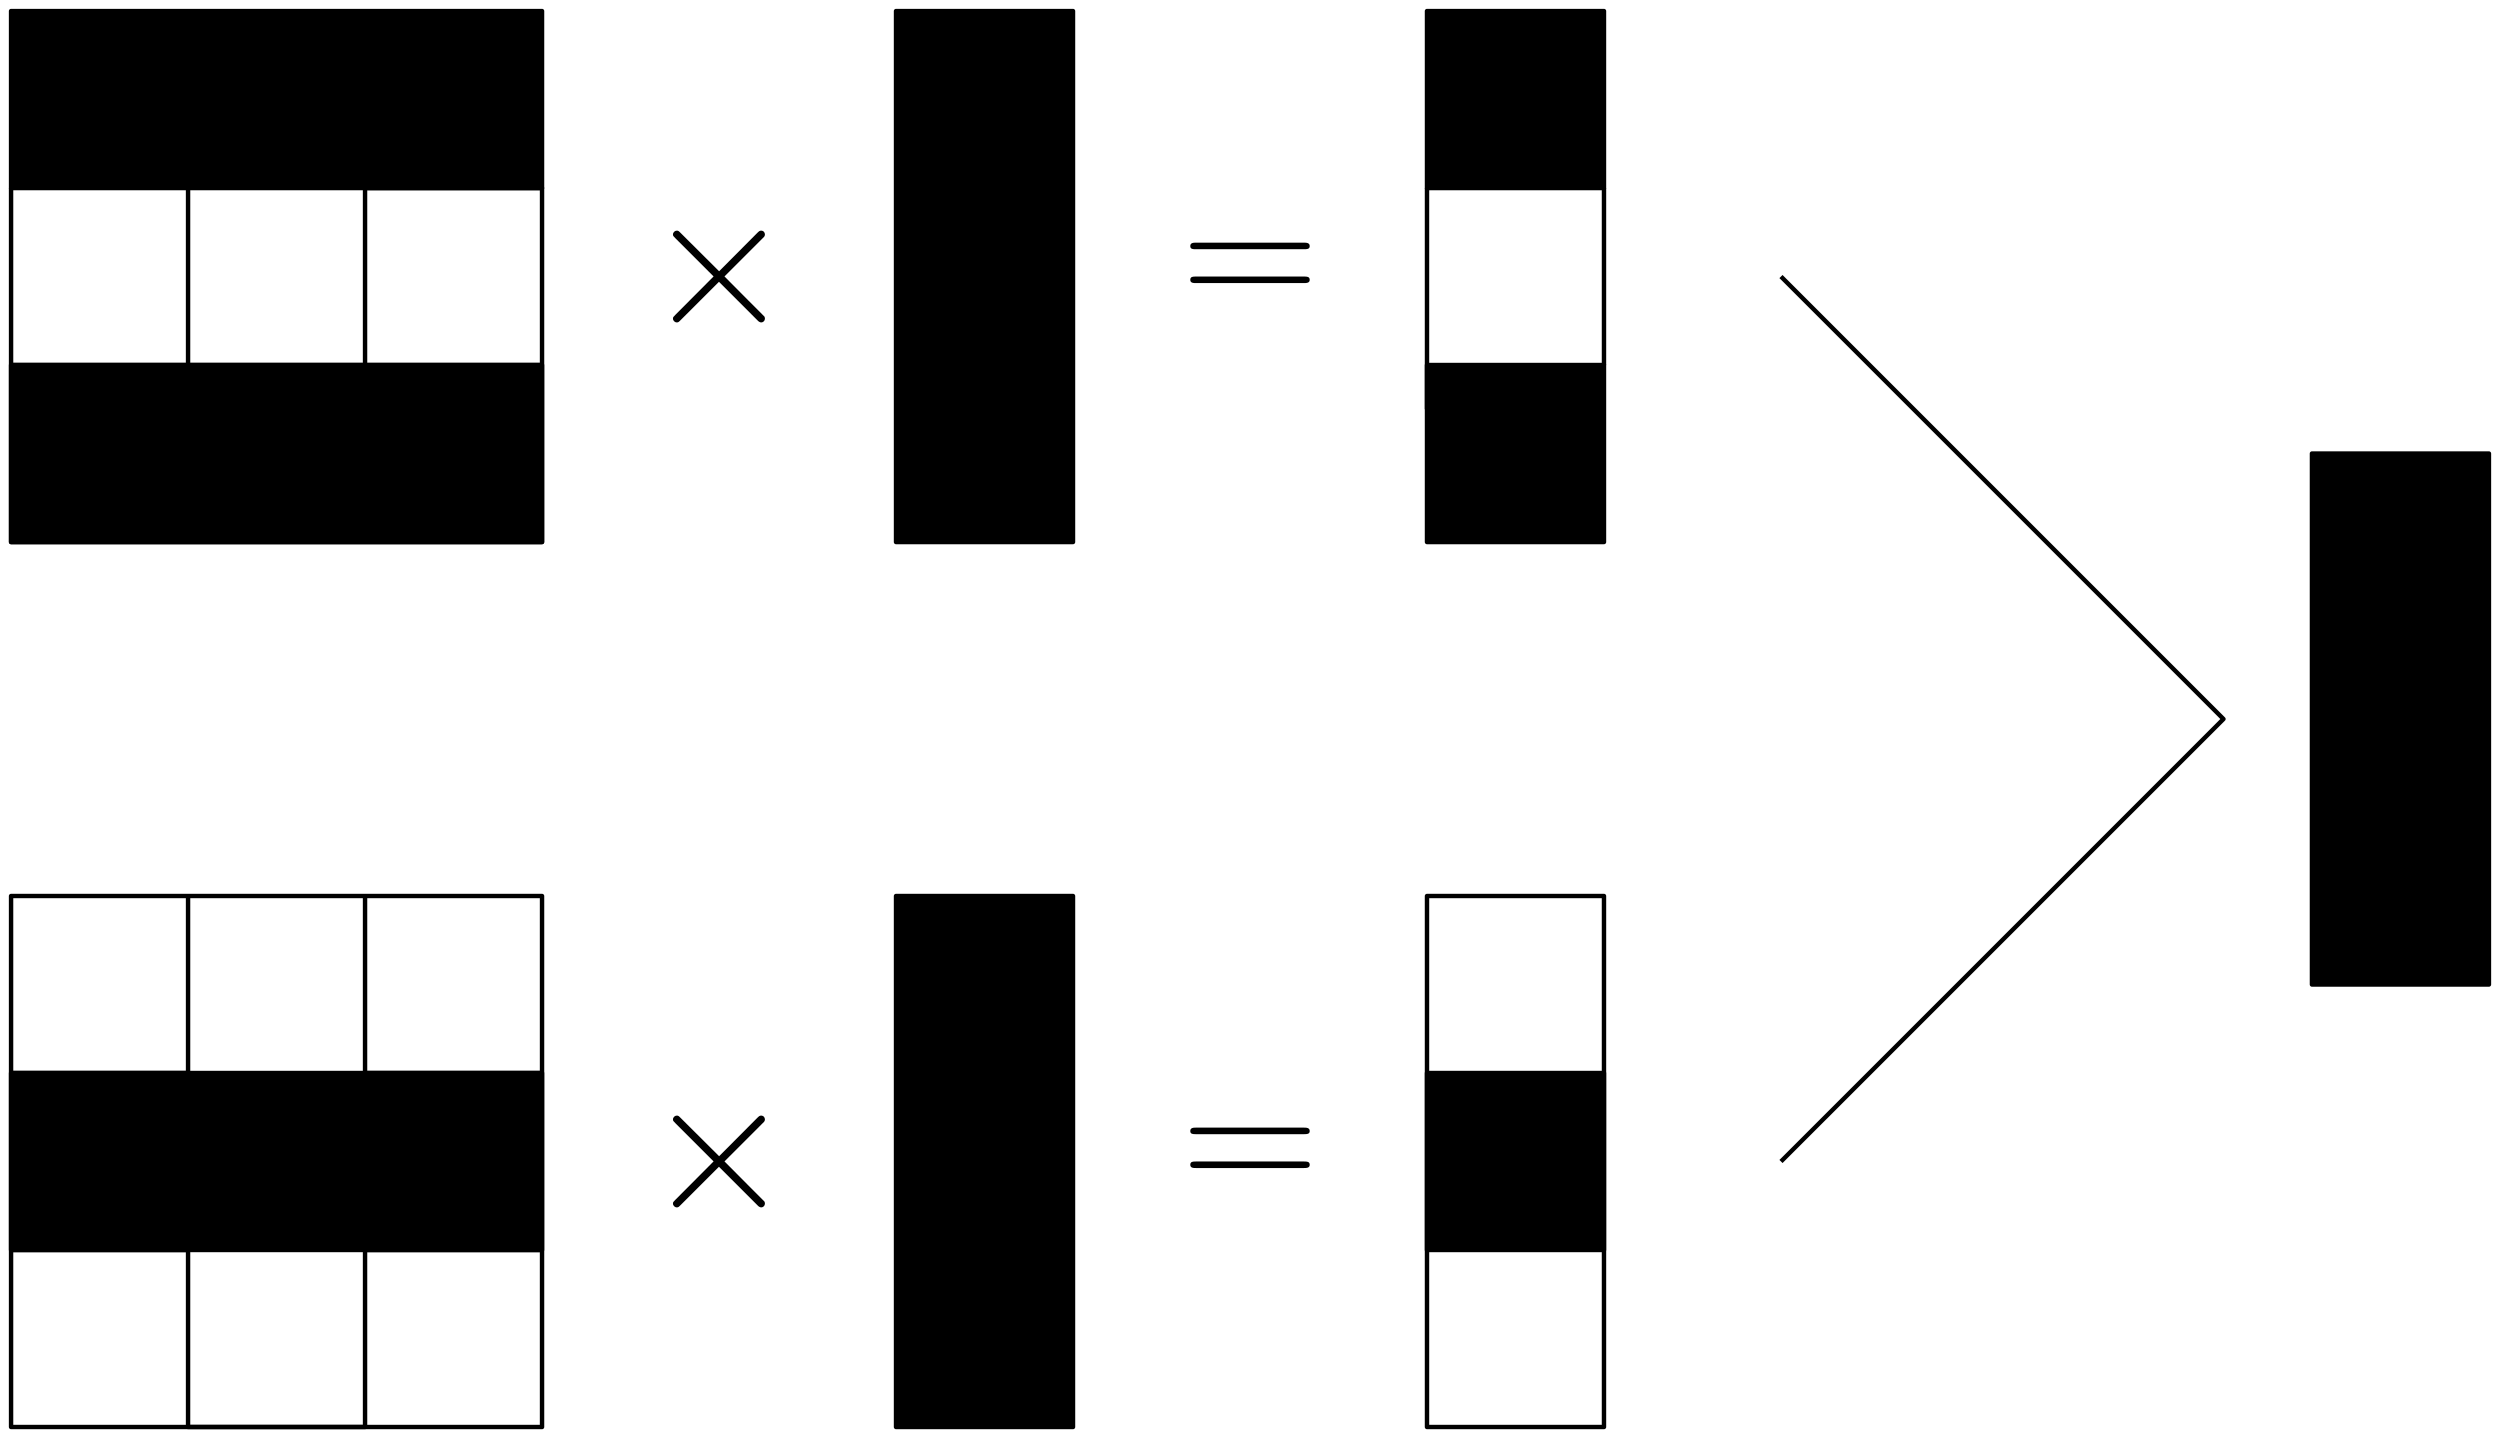 <?xml version="1.0" encoding="UTF-8"?>
<svg xmlns="http://www.w3.org/2000/svg" xmlns:xlink="http://www.w3.org/1999/xlink" width="226" height="130" viewBox="0 0 226 130">
<defs>
<g>
<g id="glyph-0-0">
<path d="M 6.703 -4.781 L 3.25 -8.219 C 3.047 -8.422 3.016 -8.453 2.875 -8.453 C 2.703 -8.453 2.531 -8.297 2.531 -8.109 C 2.531 -7.984 2.562 -7.953 2.75 -7.766 L 6.203 -4.312 L 2.75 -0.844 C 2.562 -0.656 2.531 -0.625 2.531 -0.5 C 2.531 -0.312 2.703 -0.156 2.875 -0.156 C 3.016 -0.156 3.047 -0.188 3.25 -0.391 L 6.688 -3.828 L 10.25 -0.266 C 10.281 -0.234 10.406 -0.156 10.5 -0.156 C 10.703 -0.156 10.844 -0.312 10.844 -0.5 C 10.844 -0.531 10.844 -0.609 10.797 -0.688 C 10.781 -0.719 8.047 -3.422 7.188 -4.312 L 10.328 -7.453 C 10.422 -7.562 10.672 -7.781 10.766 -7.891 C 10.781 -7.922 10.844 -7.984 10.844 -8.109 C 10.844 -8.297 10.703 -8.453 10.5 -8.453 C 10.359 -8.453 10.297 -8.391 10.109 -8.203 Z M 6.703 -4.781 "/>
</g>
<g id="glyph-1-0">
<path d="M 11.078 -5.531 C 11.328 -5.531 11.594 -5.531 11.594 -5.812 C 11.594 -6.125 11.297 -6.125 11 -6.125 L 1.375 -6.125 C 1.078 -6.125 0.797 -6.125 0.797 -5.812 C 0.797 -5.531 1.047 -5.531 1.312 -5.531 Z M 11 -2.469 C 11.297 -2.469 11.594 -2.469 11.594 -2.766 C 11.594 -3.062 11.328 -3.062 11.078 -3.062 L 1.312 -3.062 C 1.047 -3.062 0.797 -3.062 0.797 -2.766 C 0.797 -2.469 1.078 -2.469 1.375 -2.469 Z M 11 -2.469 "/>
</g>
</g>
<clipPath id="clip-0">
<path clip-rule="nonzero" d="M 107 101.938 L 119 101.938 L 119 106 L 107 106 Z M 107 101.938 "/>
</clipPath>
<clipPath id="clip-1">
<path clip-rule="nonzero" d="M 107 21.938 L 119 21.938 L 119 26 L 107 26 Z M 107 21.938 "/>
</clipPath>
</defs>
<path fill-rule="evenodd" fill="rgb(0%, 0%, 0%)" fill-opacity="1" stroke-width="0.4" stroke-linecap="butt" stroke-linejoin="round" stroke="rgb(0%, 0%, 0%)" stroke-opacity="1" stroke-miterlimit="10" d="M 48 816 L 48 800 L 96 800 L 96 816 Z M 48 816 " transform="matrix(1, 0, 0, -1, -47, 817)"/>
<path fill="none" stroke-width="0.4" stroke-linecap="butt" stroke-linejoin="round" stroke="rgb(0%, 0%, 0%)" stroke-opacity="1" stroke-miterlimit="10" d="M 48 800 L 48 768 L 96 768 L 96 800 L 80 800 L 80 768 L 64 768 L 64 800 " transform="matrix(1, 0, 0, -1, -47, 817)"/>
<path fill="none" stroke-width="0.4" stroke-linecap="butt" stroke-linejoin="round" stroke="rgb(0%, 0%, 0%)" stroke-opacity="1" stroke-miterlimit="10" d="M 48 784 L 96 784 " transform="matrix(1, 0, 0, -1, -47, 817)"/>
<path fill-rule="evenodd" fill="rgb(0%, 0%, 0%)" fill-opacity="1" stroke-width="0.4" stroke-linecap="butt" stroke-linejoin="round" stroke="rgb(0%, 0%, 0%)" stroke-opacity="1" stroke-miterlimit="10" d="M 128 816 L 128 768 L 144 768 L 144 816 Z M 128 816 " transform="matrix(1, 0, 0, -1, -47, 817)"/>
<path fill-rule="evenodd" fill="rgb(0%, 0%, 0%)" fill-opacity="1" stroke-width="0.4" stroke-linecap="butt" stroke-linejoin="round" stroke="rgb(0%, 0%, 0%)" stroke-opacity="1" stroke-miterlimit="10" d="M 48 784 L 48 768 L 96 768 L 96 784 Z M 48 784 " transform="matrix(1, 0, 0, -1, -47, 817)"/>
<path fill-rule="evenodd" fill="rgb(0%, 0%, 0%)" fill-opacity="1" stroke-width="0.4" stroke-linecap="butt" stroke-linejoin="round" stroke="rgb(0%, 0%, 0%)" stroke-opacity="1" stroke-miterlimit="10" d="M 176 816 L 176 800 L 192 800 L 192 816 Z M 176 816 " transform="matrix(1, 0, 0, -1, -47, 817)"/>
<path fill-rule="evenodd" fill="rgb(0%, 0%, 0%)" fill-opacity="1" stroke-width="0.4" stroke-linecap="butt" stroke-linejoin="round" stroke="rgb(0%, 0%, 0%)" stroke-opacity="1" stroke-miterlimit="10" d="M 176 784 L 176 768 L 192 768 L 192 784 Z M 176 784 " transform="matrix(1, 0, 0, -1, -47, 817)"/>
<path fill="none" stroke-width="0.4" stroke-linecap="butt" stroke-linejoin="round" stroke="rgb(0%, 0%, 0%)" stroke-opacity="1" stroke-miterlimit="10" d="M 176 800 L 176 780 " transform="matrix(1, 0, 0, -1, -47, 817)"/>
<path fill="none" stroke-width="0.4" stroke-linecap="butt" stroke-linejoin="round" stroke="rgb(0%, 0%, 0%)" stroke-opacity="1" stroke-miterlimit="10" d="M 192 800 L 192 784 " transform="matrix(1, 0, 0, -1, -47, 817)"/>
<path fill="none" stroke-width="0.4" stroke-linecap="butt" stroke-linejoin="round" stroke="rgb(0%, 0%, 0%)" stroke-opacity="1" stroke-miterlimit="10" d="M 48 736 L 48 688 L 96 688 L 96 736 L 48 736 L 48 720 L 64 720 L 64 736 L 80 736 L 80 720 L 96 720 " transform="matrix(1, 0, 0, -1, -47, 817)"/>
<path fill="none" stroke-width="0.4" stroke-linecap="butt" stroke-linejoin="round" stroke="rgb(0%, 0%, 0%)" stroke-opacity="1" stroke-miterlimit="10" d="M 48 704 L 64 704 L 64 688 L 80 688 L 80 704 L 96 704 " transform="matrix(1, 0, 0, -1, -47, 817)"/>
<path fill-rule="evenodd" fill="rgb(0%, 0%, 0%)" fill-opacity="1" stroke-width="0.4" stroke-linecap="butt" stroke-linejoin="round" stroke="rgb(0%, 0%, 0%)" stroke-opacity="1" stroke-miterlimit="10" d="M 48 720 L 48 704 L 96 704 L 96 720 Z M 48 720 " transform="matrix(1, 0, 0, -1, -47, 817)"/>
<path fill-rule="evenodd" fill="rgb(0%, 0%, 0%)" fill-opacity="1" stroke-width="0.4" stroke-linecap="butt" stroke-linejoin="round" stroke="rgb(0%, 0%, 0%)" stroke-opacity="1" stroke-miterlimit="10" d="M 128 736 L 128 688 L 144 688 L 144 736 Z M 128 736 " transform="matrix(1, 0, 0, -1, -47, 817)"/>
<path fill-rule="evenodd" fill="rgb(0%, 0%, 0%)" fill-opacity="1" stroke-width="0.4" stroke-linecap="butt" stroke-linejoin="round" stroke="rgb(0%, 0%, 0%)" stroke-opacity="1" stroke-miterlimit="10" d="M 176 720 L 176 704 L 192 704 L 192 720 Z M 176 720 " transform="matrix(1, 0, 0, -1, -47, 817)"/>
<path fill="none" stroke-width="0.4" stroke-linecap="butt" stroke-linejoin="round" stroke="rgb(0%, 0%, 0%)" stroke-opacity="1" stroke-miterlimit="10" d="M 176 736 L 176 688 L 192 688 L 192 736 Z M 176 736 " transform="matrix(1, 0, 0, -1, -47, 817)"/>
<path fill-rule="evenodd" fill="rgb(0%, 0%, 0%)" fill-opacity="1" stroke-width="0.4" stroke-linecap="butt" stroke-linejoin="round" stroke="rgb(0%, 0%, 0%)" stroke-opacity="1" stroke-miterlimit="10" d="M 256 776 L 256 728 L 272 728 L 272 776 Z M 256 776 " transform="matrix(1, 0, 0, -1, -47, 817)"/>
<path fill="none" stroke-width="0.4" stroke-linecap="butt" stroke-linejoin="round" stroke="rgb(0%, 0%, 0%)" stroke-opacity="1" stroke-miterlimit="10" d="M 208 792 L 248 752 L 208 712 " transform="matrix(1, 0, 0, -1, -47, 817)"/>
<g fill="rgb(0%, 0%, 0%)" fill-opacity="1">
<use xlink:href="#glyph-0-0" x="58.305" y="29.303"/>
</g>
<g fill="rgb(0%, 0%, 0%)" fill-opacity="1">
<use xlink:href="#glyph-0-0" x="58.305" y="109.303"/>
</g>
<g clip-path="url(#clip-0)">
<g fill="rgb(0%, 0%, 0%)" fill-opacity="1">
<use xlink:href="#glyph-1-0" x="106.804" y="108.061"/>
</g>
</g>
<g clip-path="url(#clip-1)">
<g fill="rgb(0%, 0%, 0%)" fill-opacity="1">
<use xlink:href="#glyph-1-0" x="106.804" y="28.061"/>
</g>
</g>
</svg>
